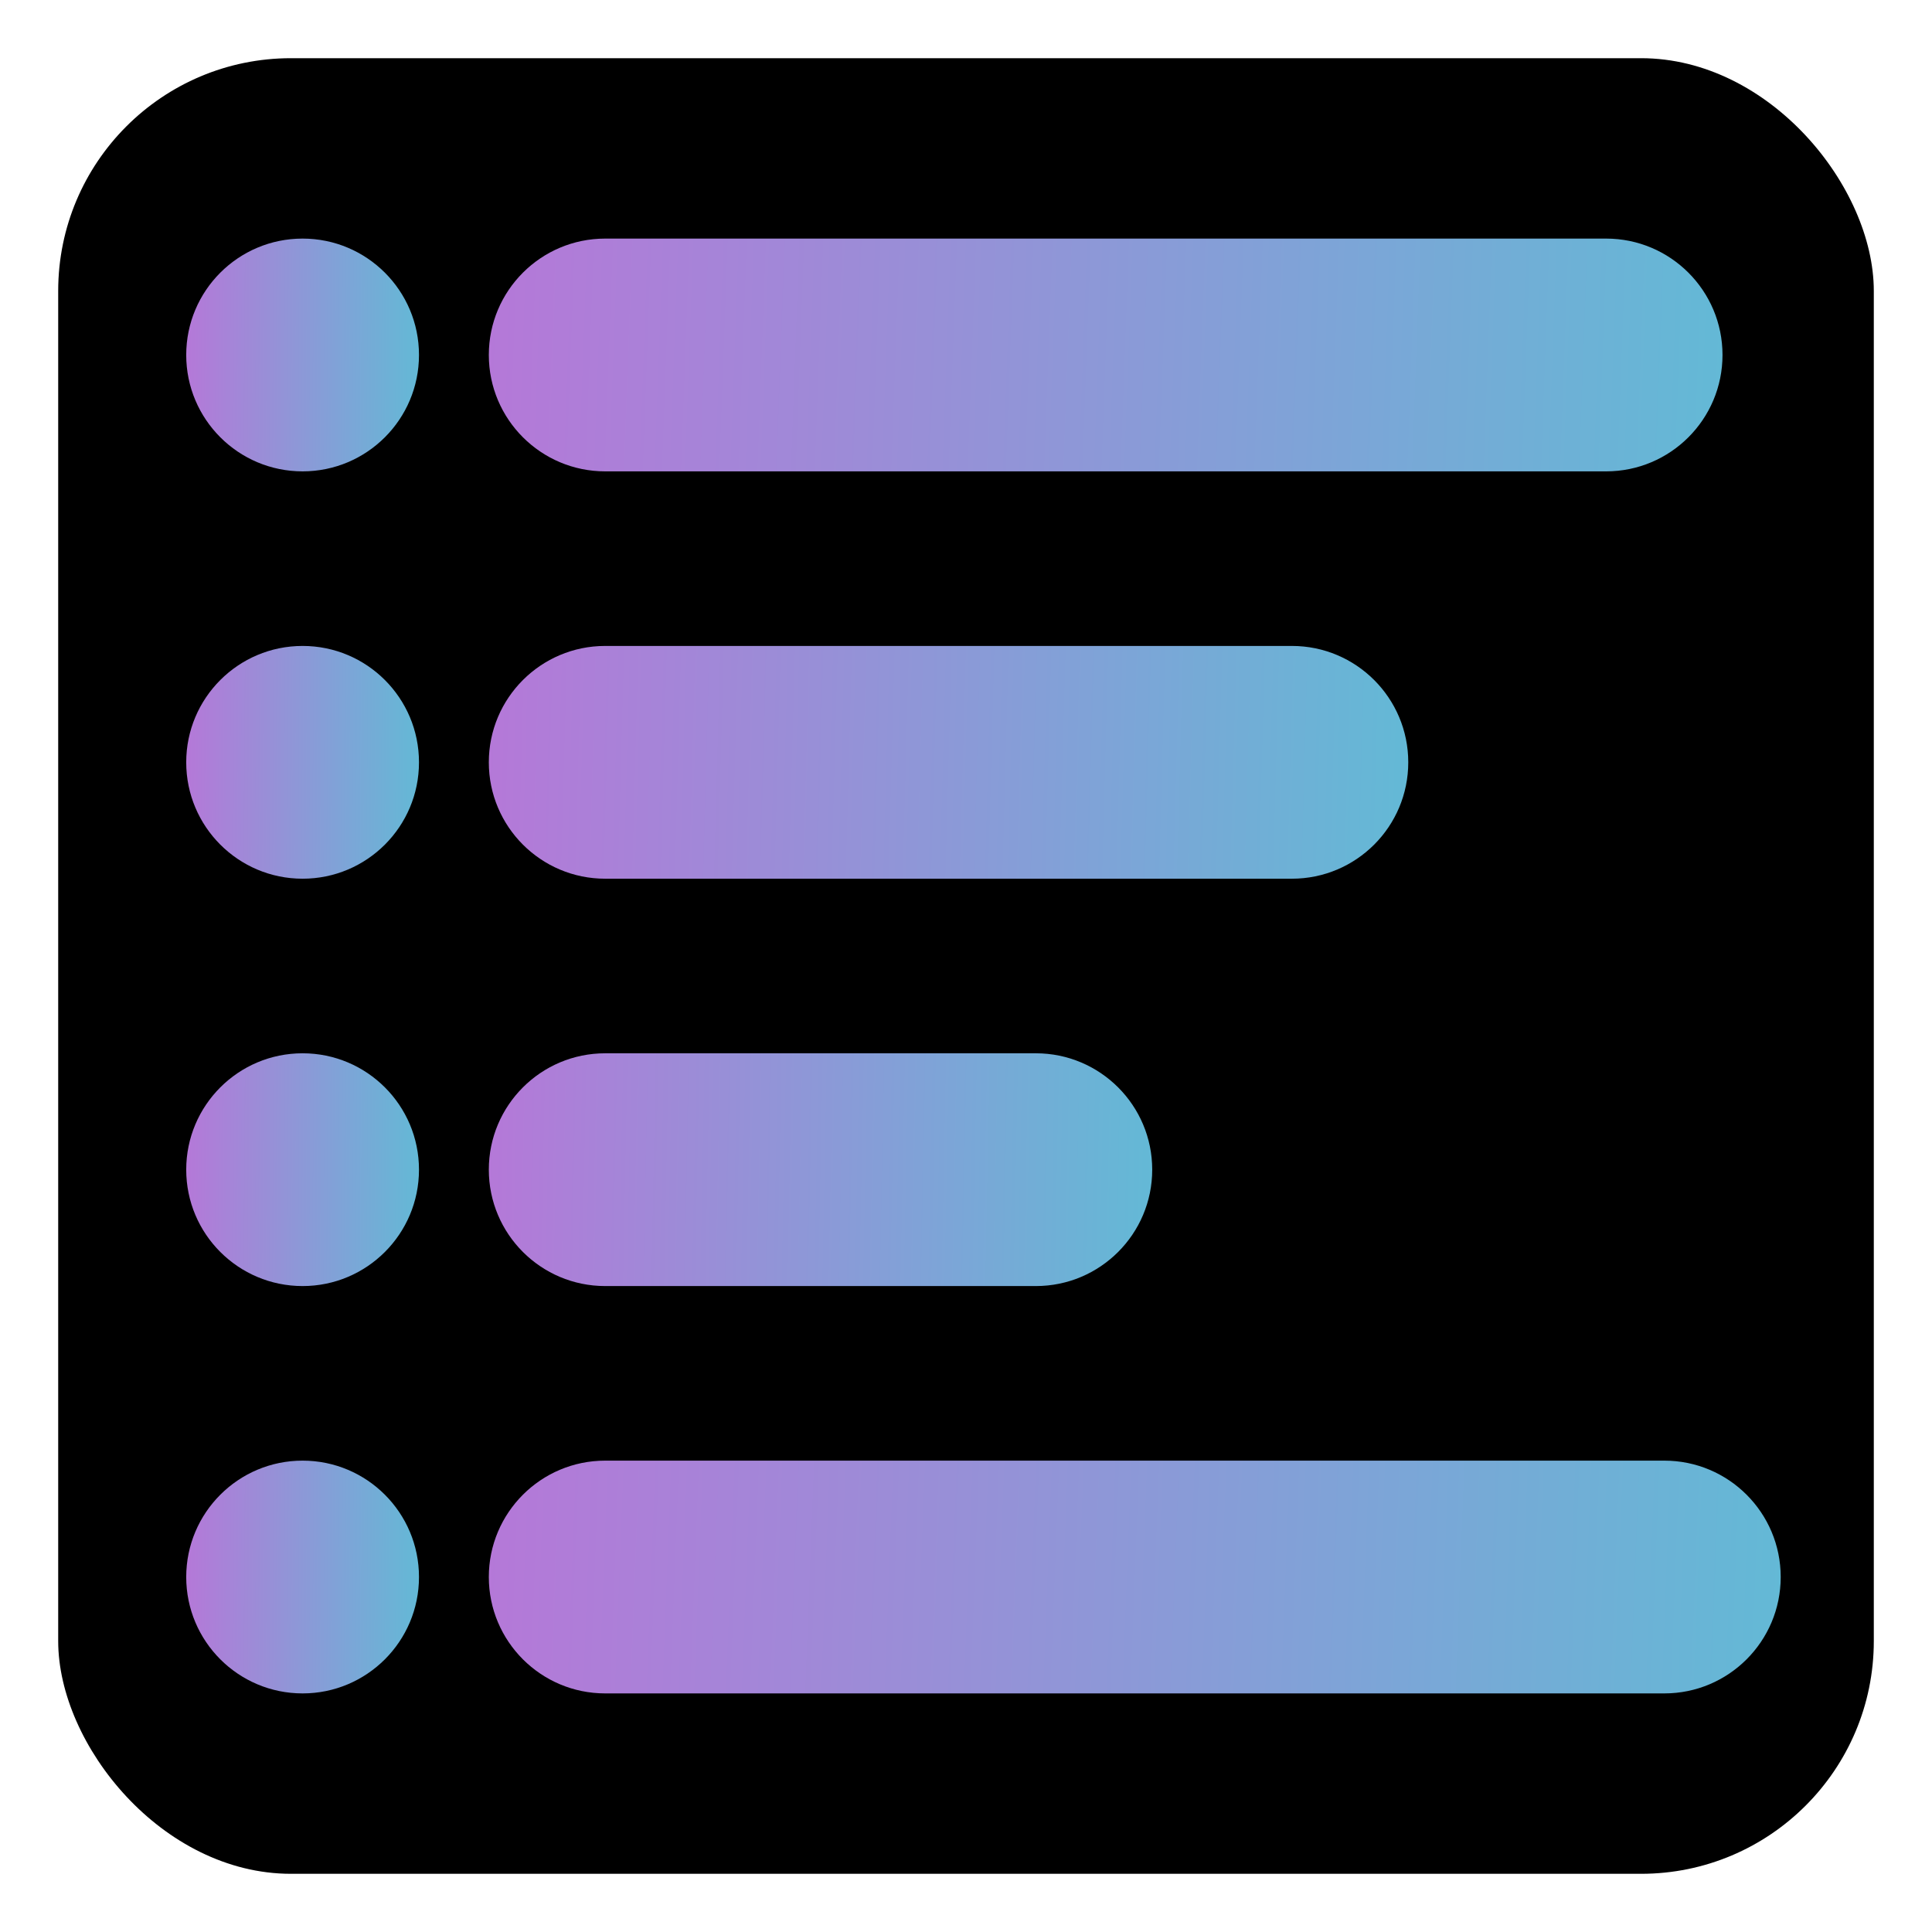 <svg width="166" height="166" viewBox="0 0 166 166" fill="none" xmlns="http://www.w3.org/2000/svg">
<g filter="url(#filter0_d)">
<rect x="3" y="3" width="156" height="156" rx="20" fill="black"/>
<g clip-path="url(#clip0)">
<path d="M14 28.5C14 22.977 18.477 18.5 24 18.5C29.523 18.5 34 22.977 34 28.5C34 34.023 29.523 38.5 24 38.5C18.477 38.5 14 34.023 14 28.5Z" fill="url(#paint0_linear)"/>
<path d="M14 63.5C14 57.977 18.477 53.5 24 53.5C29.523 53.5 34 57.977 34 63.5C34 69.023 29.523 73.5 24 73.5C18.477 73.5 14 69.023 14 63.5Z" fill="url(#paint1_linear)"/>
<path d="M14 98.5C14 92.977 18.477 88.5 24 88.5C29.523 88.5 34 92.977 34 98.5C34 104.023 29.523 108.5 24 108.5C18.477 108.5 14 104.023 14 98.5Z" fill="url(#paint2_linear)"/>
<path d="M14 133.5C14 127.977 18.477 123.5 24 123.5C29.523 123.5 34 127.977 34 133.5C34 139.023 29.523 143.5 24 143.5C18.477 143.5 14 139.023 14 133.5Z" fill="url(#paint3_linear)"/>
</g>
<g clip-path="url(#clip1)">
<path d="M40 28.5C40 22.977 44.477 18.5 50 18.5H136C141.523 18.5 146 22.977 146 28.5C146 34.023 141.523 38.5 136 38.5H50C44.477 38.5 40 34.023 40 28.5Z" fill="url(#paint4_linear)"/>
<path d="M40 63.5C40 57.977 44.477 53.5 50 53.5H109C114.523 53.5 119 57.977 119 63.5C119 69.023 114.523 73.5 109 73.5H50C44.477 73.5 40 69.023 40 63.5Z" fill="url(#paint5_linear)"/>
<path d="M40 98.5C40 92.977 44.477 88.5 50 88.5H87C92.523 88.5 97 92.977 97 98.5C97 104.023 92.523 108.5 87 108.5H50C44.477 108.5 40 104.023 40 98.5Z" fill="url(#paint6_linear)"/>
<path d="M40 133.5C40 127.977 44.477 123.5 50 123.5H141C146.523 123.5 151 127.977 151 133.5C151 139.023 146.523 143.5 141 143.5H50C44.477 143.5 40 139.023 40 133.5Z" fill="url(#paint7_linear)"/>
</g>
</g>
<defs>
<filter id="filter0_d" x="0" y="0" width="166" height="166" filterUnits="userSpaceOnUse" color-interpolation-filters="sRGB">
<feFlood flood-opacity="0" result="BackgroundImageFix"/>
<feColorMatrix in="SourceAlpha" type="matrix" values="0 0 0 0 0 0 0 0 0 0 0 0 0 0 0 0 0 0 127 0"/>
<feOffset dx="2" dy="2"/>
<feGaussianBlur stdDeviation="2.5"/>
<feColorMatrix type="matrix" values="0 0 0 0 0 0 0 0 0 0 0 0 0 0 0 0 0 0 0.5 0"/>
<feBlend mode="normal" in2="BackgroundImageFix" result="effect1_dropShadow"/>
<feBlend mode="normal" in="SourceGraphic" in2="effect1_dropShadow" result="shape"/>
</filter>
<linearGradient id="paint0_linear" x1="14" y1="18.5" x2="34.138" y2="18.64" gradientUnits="userSpaceOnUse">
<stop stop-color="#B578D8"/>
<stop stop-color="#0066FF"/>
<stop offset="0" stop-color="#B578D8"/>
<stop offset="1" stop-color="#63B9D6"/>
</linearGradient>
<linearGradient id="paint1_linear" x1="14" y1="53.5" x2="34.138" y2="53.64" gradientUnits="userSpaceOnUse">
<stop stop-color="#B578D8"/>
<stop stop-color="#0066FF"/>
<stop offset="0" stop-color="#B578D8"/>
<stop offset="1" stop-color="#63B9D6"/>
</linearGradient>
<linearGradient id="paint2_linear" x1="14" y1="88.5" x2="34.138" y2="88.64" gradientUnits="userSpaceOnUse">
<stop stop-color="#B578D8"/>
<stop stop-color="#0066FF"/>
<stop offset="0" stop-color="#B578D8"/>
<stop offset="1" stop-color="#63B9D6"/>
</linearGradient>
<linearGradient id="paint3_linear" x1="14" y1="123.5" x2="34.138" y2="123.64" gradientUnits="userSpaceOnUse">
<stop stop-color="#B578D8"/>
<stop stop-color="#0066FF"/>
<stop offset="0" stop-color="#B578D8"/>
<stop offset="1" stop-color="#63B9D6"/>
</linearGradient>
<linearGradient id="paint4_linear" x1="40" y1="18.5" x2="146.592" y2="22.423" gradientUnits="userSpaceOnUse">
<stop stop-color="#B578D8"/>
<stop stop-color="#0066FF"/>
<stop offset="0" stop-color="#B578D8"/>
<stop offset="1" stop-color="#63B9D6"/>
</linearGradient>
<linearGradient id="paint5_linear" x1="40" y1="53.5" x2="119.489" y2="55.68" gradientUnits="userSpaceOnUse">
<stop stop-color="#B578D8"/>
<stop stop-color="#0066FF"/>
<stop offset="0" stop-color="#B578D8"/>
<stop offset="1" stop-color="#63B9D6"/>
</linearGradient>
<linearGradient id="paint6_linear" x1="40" y1="88.5" x2="97.373" y2="89.635" gradientUnits="userSpaceOnUse">
<stop stop-color="#B578D8"/>
<stop stop-color="#0066FF"/>
<stop offset="0" stop-color="#B578D8"/>
<stop offset="1" stop-color="#63B9D6"/>
</linearGradient>
<linearGradient id="paint7_linear" x1="40" y1="123.5" x2="151.605" y2="127.801" gradientUnits="userSpaceOnUse">
<stop stop-color="#B578D8"/>
<stop stop-color="#0066FF"/>
<stop offset="0" stop-color="#B578D8"/>
<stop offset="1" stop-color="#63B9D6"/>
</linearGradient>
<clipPath id="clip0">
<rect width="31" height="125" fill="white" transform="translate(3 18.5)"/>
</clipPath>
<clipPath id="clip1">
<rect width="119" height="125" fill="white" transform="translate(40 18.5)"/>
</clipPath>
</defs>
</svg>

